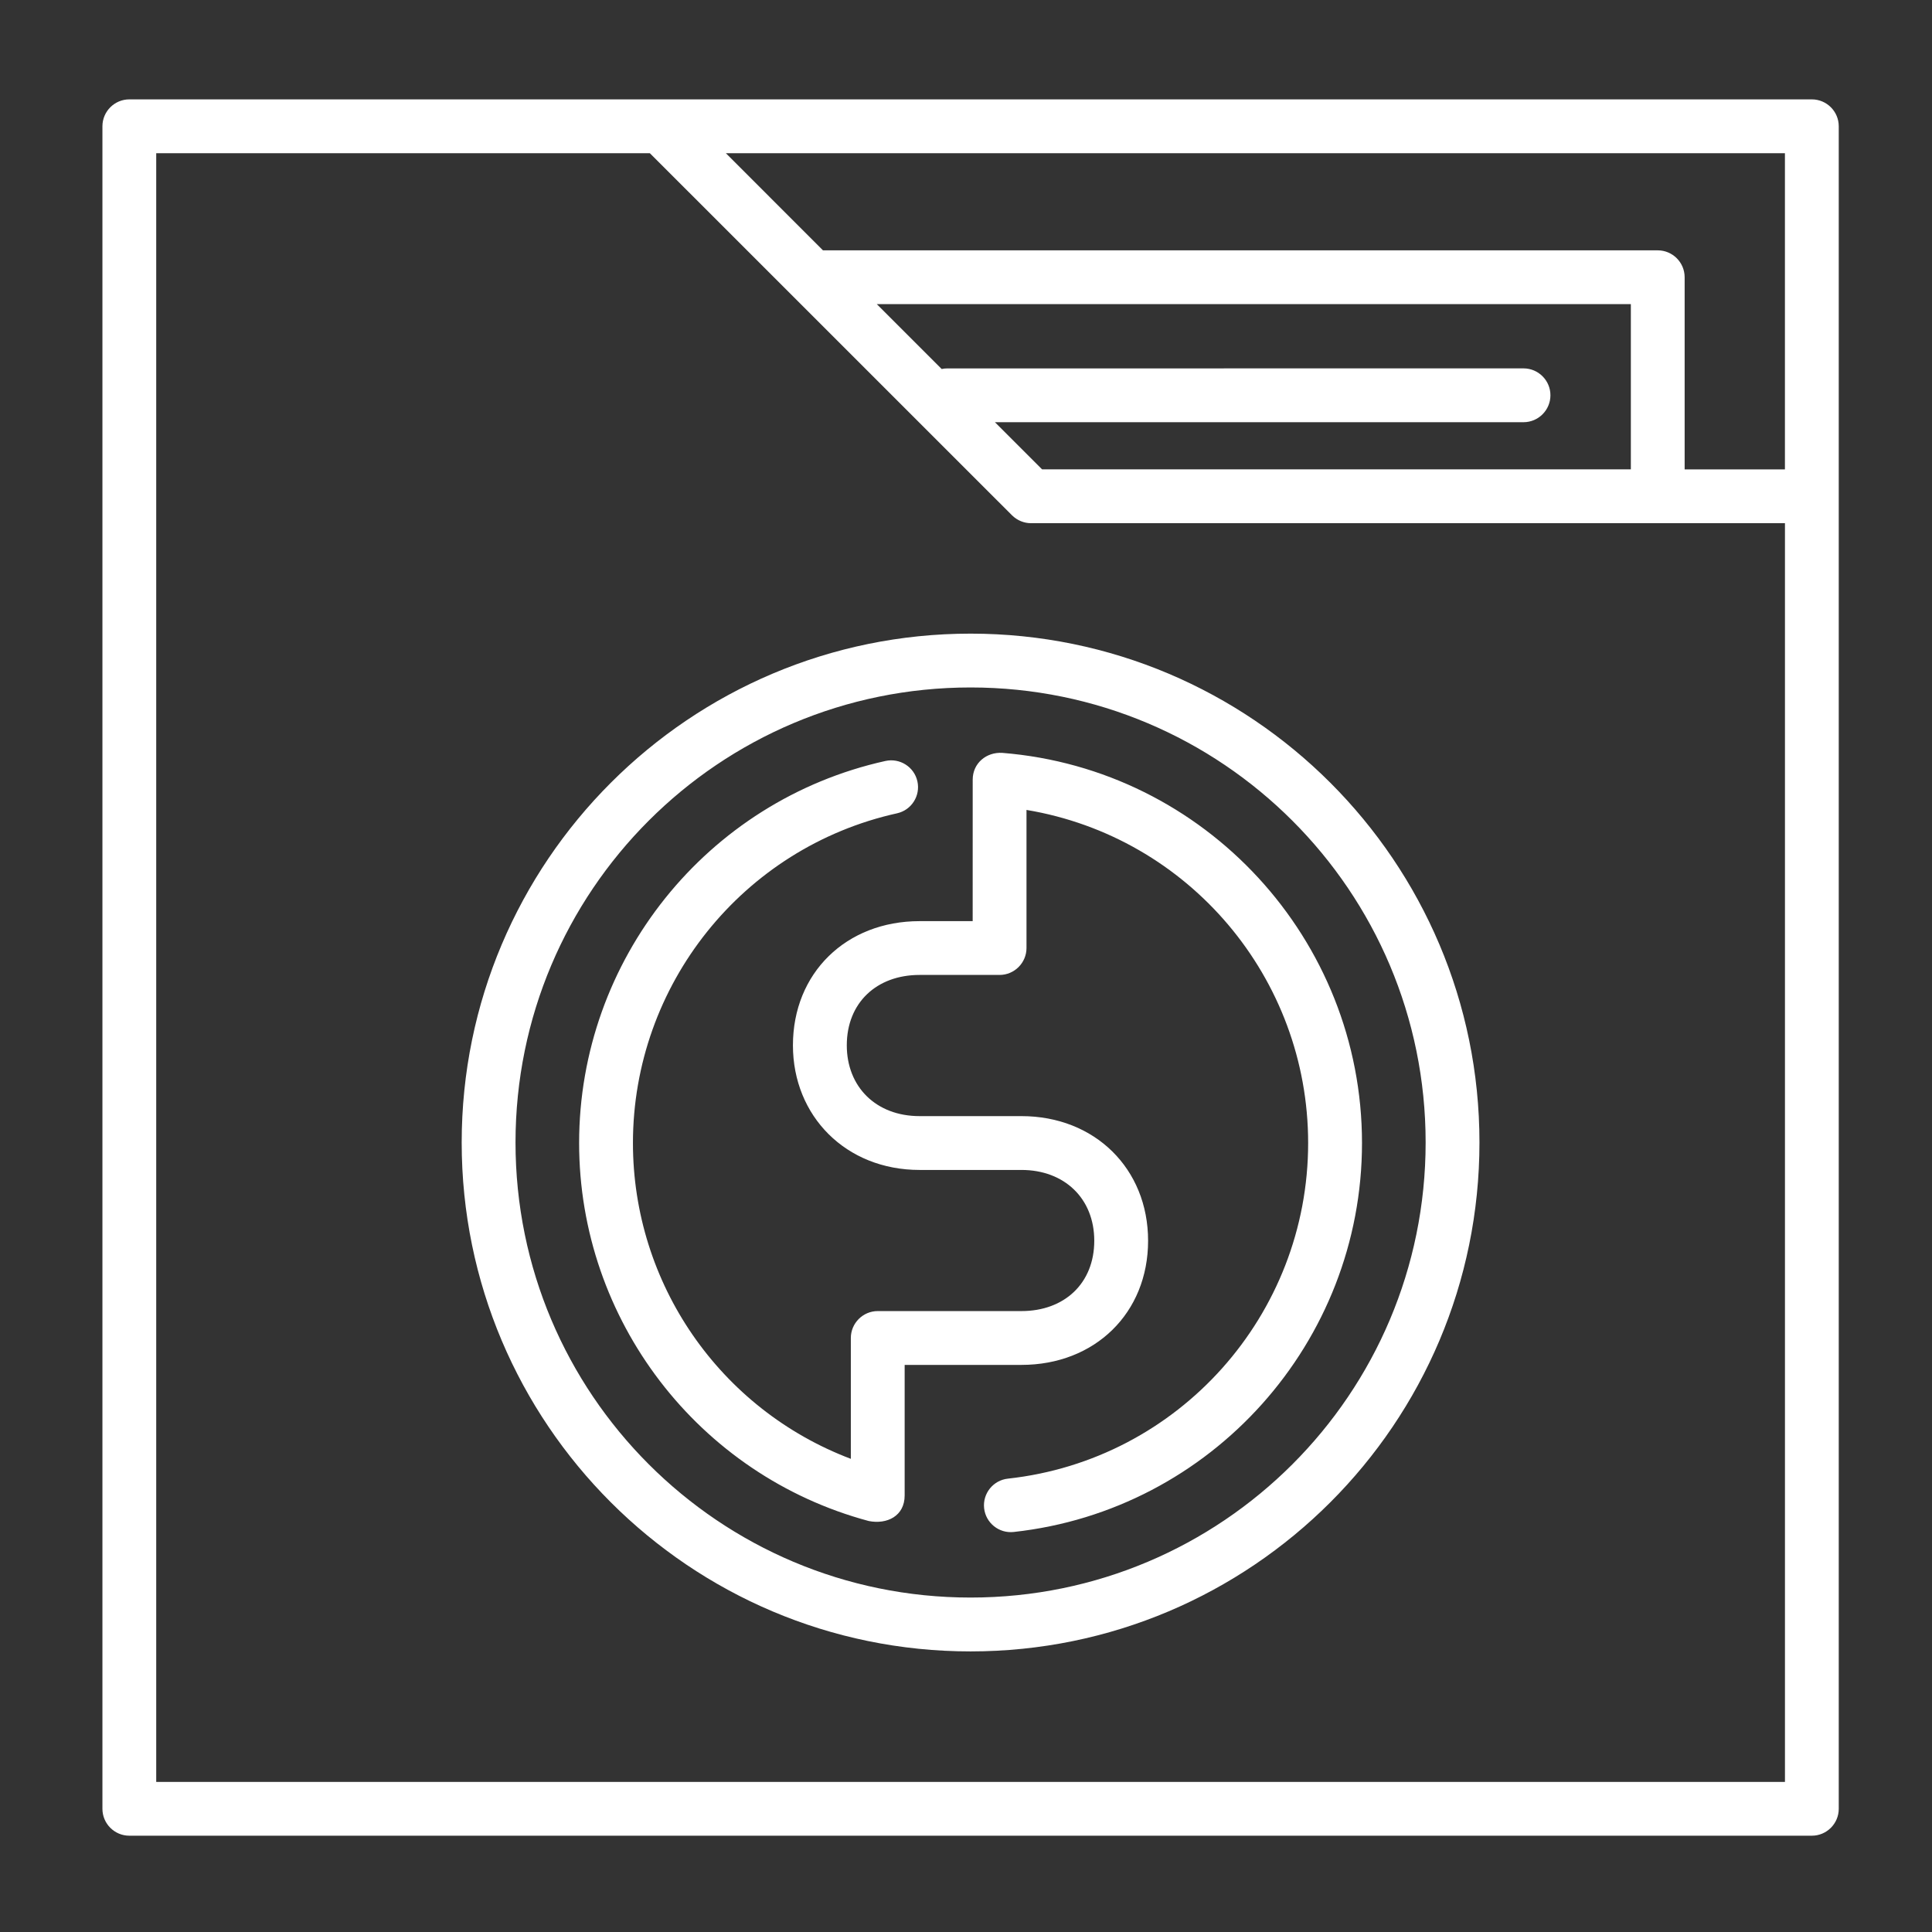 <?xml version="1.0" encoding="UTF-8" standalone="no"?>
<!-- Created with Inkscape (http://www.inkscape.org/) -->

<svg
   width="64.0px"
   height="64.0px"
   viewBox="0 0 64.0 64.0"
   version="1.1"
   id="SVGRoot"
   sodipodi:docname="money-file.svg"
   inkscape:version="1.1.2 (b8e25be833, 2022-02-05)"
   xmlns:inkscape="http://www.inkscape.org/namespaces/inkscape"
   xmlns:sodipodi="http://sodipodi.sourceforge.net/DTD/sodipodi-0.dtd"
   xmlns="http://www.w3.org/2000/svg"
   xmlns:svg="http://www.w3.org/2000/svg">
  <rect x="0" y="0" width="64.0" height="64.0" fill="#333333" stroke="none"/>
  <sodipodi:namedview
     id="namedview4138"
     pagecolor="#787878"
     bordercolor="#666666"
     borderopacity="1.0"
     inkscape:pageshadow="2"
     inkscape:pageopacity="0"
     inkscape:pagecheckerboard="0"
     inkscape:document-units="px"
     showgrid="false"
     inkscape:zoom="6.0364197"
     inkscape:cx="38.102056"
     inkscape:cy="28.907864"
     inkscape:window-width="1920"
     inkscape:window-height="1002"
     inkscape:window-x="-8"
     inkscape:window-y="-8"
     inkscape:window-maximized="1"
     inkscape:current-layer="layer1"
     inkscape:snap-global="false">
    <inkscape:grid
       type="xygrid"
       id="grid4201" />
  </sodipodi:namedview>
  <defs
     id="defs4133" />
  <g
     inkscape:label="Warstwa 1"
     inkscape:groupmode="layer"
     id="layer1">
    <path
       class="fil5"
       d="M 4.284,3.292 H 60.02 c 0.491,0 0.891,0.4 0.891,0.891 0,18.579 0,37.157 0,55.736 0,0.491 -0.4,0.891 -0.891,0.891 H 4.284 c -0.491,0 -0.891,-0.4 -0.891,-0.891 V 4.183 c 0,-0.491 0.4,-0.891 0.891,-0.891 z M 32.151,20.99 c 9.304,0 16.858,7.553 16.858,16.857 0,9.306 -7.554,16.858 -16.858,16.858 -9.304,0 -16.857,-7.554 -16.857,-16.858 0,-9.301 7.555,-16.857 16.857,-16.857 z m 0,1.783 c -8.33,0 -15.074,6.743 -15.074,15.073 0,8.327 6.746,15.075 15.074,15.075 8.329,0 15.075,-6.745 15.075,-15.075 0,-8.327 -6.746,-15.073 -15.075,-15.073 z m 0.071,3.054 c 0,-0.547 0.455,-0.92 0.982,-0.887 6.723,0.54 11.914,6.184 11.914,12.924 0,6.594 -4.981,12.168 -11.54,12.885 -0.487,0.052 -0.926,-0.302 -0.978,-0.789 -0.052,-0.487 0.302,-0.926 0.788,-0.978 5.666,-0.62 9.946,-5.426 9.946,-11.119 0,-5.463 -3.947,-10.134 -9.33,-11.033 v 4.574 c 0,0.491 -0.401,0.892 -0.892,0.892 h -2.649 c -1.425,0 -2.412,0.923 -2.412,2.332 0,1.374 0.967,2.345 2.412,2.345 h 3.374 c 2.428,0 4.195,1.739 4.195,4.128 0,2.397 -1.764,4.113 -4.195,4.113 h -3.869 v 4.323 c 0,0.687 -0.588,0.968 -1.189,0.849 -5.655,-1.517 -9.595,-6.671 -9.595,-12.522 0,-6.063 4.222,-11.343 10.147,-12.656 0.478,-0.105 0.953,0.196 1.059,0.675 0.106,0.479 -0.196,0.953 -0.675,1.059 -5.116,1.134 -8.748,5.689 -8.748,10.922 0,4.652 2.872,8.816 7.218,10.462 v -4.003 c 0,-0.491 0.401,-0.892 0.892,-0.892 h 4.76 c 1.425,0 2.412,-0.921 2.412,-2.33 0,-1.402 -0.992,-2.345 -2.412,-2.345 h -3.374 c -2.445,0 -4.196,-1.788 -4.196,-4.128 0,-2.396 1.764,-4.114 4.196,-4.114 h 1.758 z M 50.469,12.203 c 0.491,0 0.891,0.4 0.891,0.891 0,0.491 -0.4,0.892 -0.891,0.892 H 32.958 l 1.562,1.562 H 54.024 V 10.075 H 29.045 l 2.149,2.149 c 0.062,-0.014 0.125,-0.02 0.189,-0.02 z M 21.527,5.075 H 5.175 V 59.028 H 59.129 v -41.696 c -8.325,0 -16.651,0 -24.975,0 -0.228,-0.001 -0.455,-0.089 -0.63,-0.262 C 29.524,13.07 25.526,9.074 21.527,5.075 Z m 5.735,3.218 h 27.653 c 0.491,0 0.891,0.4 0.891,0.891 v 6.365 h 3.322 V 5.075 H 24.045 Z"
       id="path74"
       style="clip-rule:evenodd;fill:#ffffff;fill-opacity:1;fill-rule:nonzero;stroke:none;stroke-width:0.038;image-rendering:optimizeQuality;shape-rendering:geometricPrecision;text-rendering:geometricPrecision" />
  </g>
</svg>
